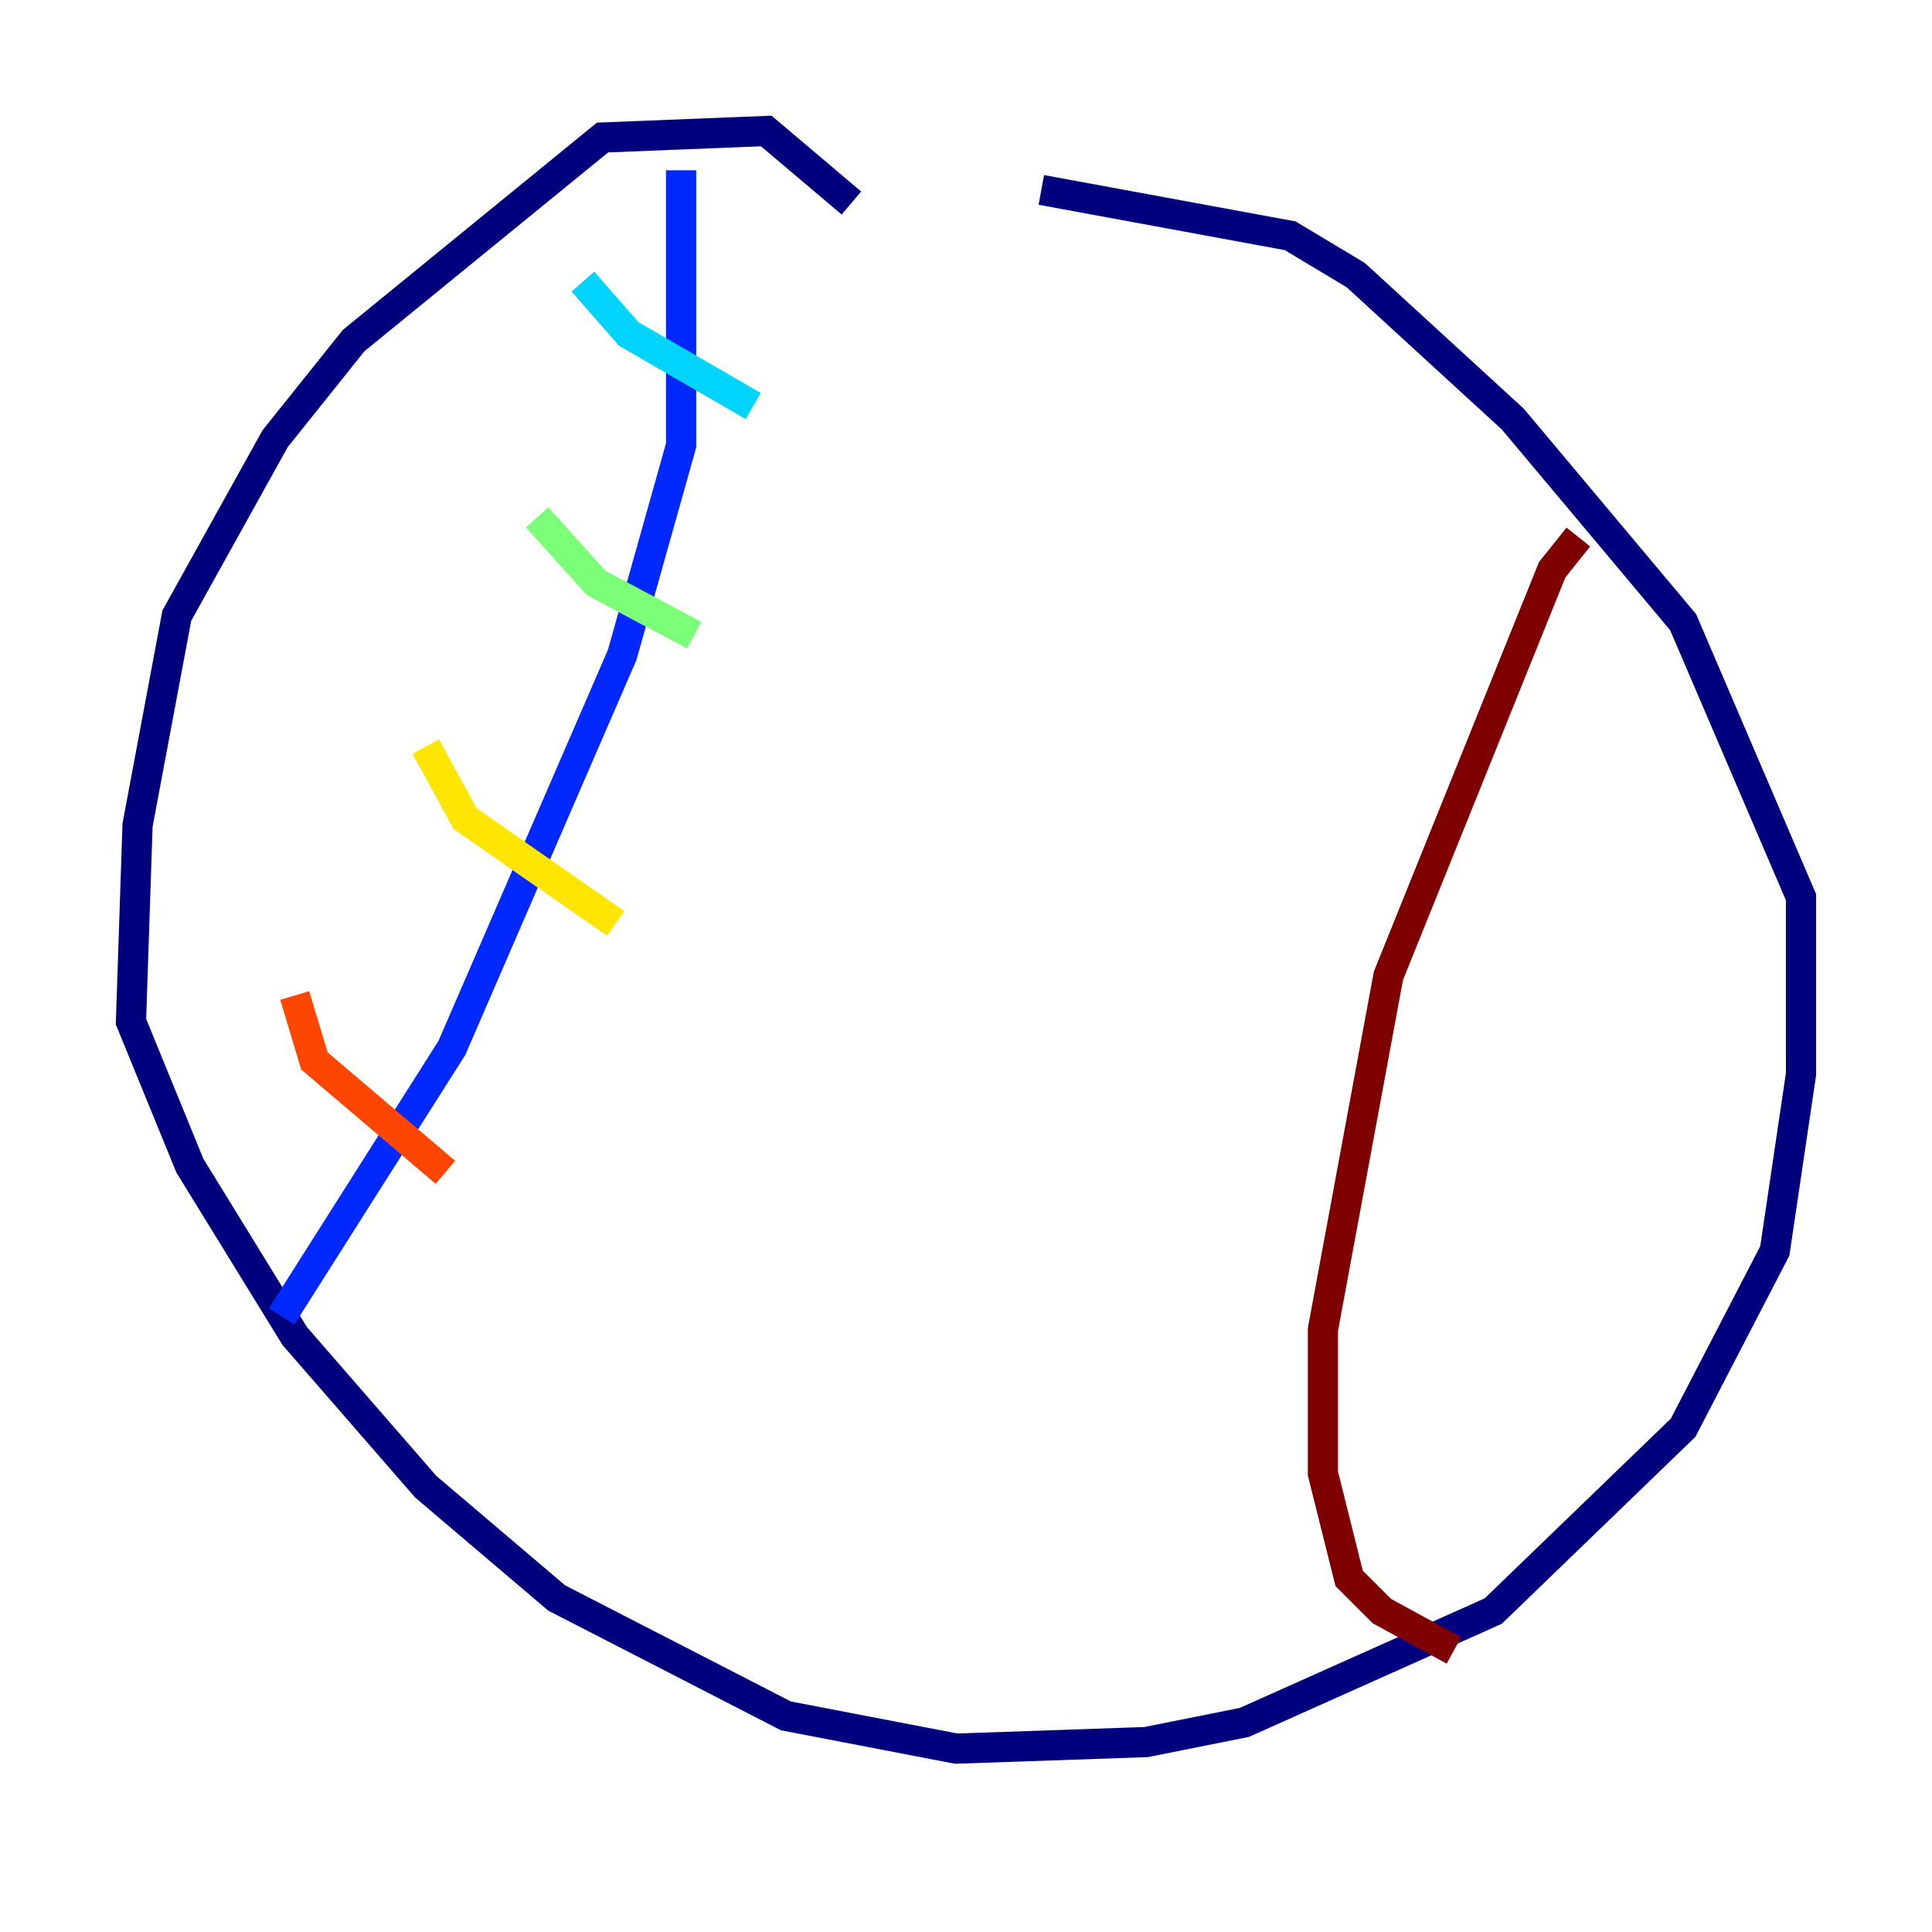 <?xml version="1.0" encoding="utf-8" ?>
<svg baseProfile="tiny" height="128" version="1.2" viewBox="0,0,128,128" width="128" xmlns="http://www.w3.org/2000/svg" xmlns:ev="http://www.w3.org/2001/xml-events" xmlns:xlink="http://www.w3.org/1999/xlink"><defs /><polyline fill="none" points="56.407,13.451 50.766,8.678 39.919,9.112 23.43,22.563 18.224,29.071 11.715,40.786 9.112,54.671 8.678,67.688 12.583,77.234 19.525,88.515 28.203,98.495 36.881,105.871 52.068,113.681 63.349,115.851 75.932,115.417 82.441,114.115 98.929,106.739 111.512,94.59 117.586,82.875 119.322,71.159 119.322,59.444 111.512,41.22 100.231,27.77 89.817,18.224 85.478,15.62 68.99,12.583" stroke="#00007f" stroke-width="2" /><polyline fill="none" points="45.125,11.281 45.125,29.505 41.22,43.39 29.939,69.424 18.658,87.214" stroke="#0028ff" stroke-width="2" /><polyline fill="none" points="38.617,18.658 41.654,22.129 49.898,26.902" stroke="#00d4ff" stroke-width="2" /><polyline fill="none" points="35.58,34.278 39.485,38.617 45.993,42.088" stroke="#7cff79" stroke-width="2" /><polyline fill="none" points="28.203,49.464 30.807,54.237 40.786,61.18" stroke="#ffe500" stroke-width="2" /><polyline fill="none" points="19.525,65.953 20.827,70.291 29.505,77.668" stroke="#ff4600" stroke-width="2" /><polyline fill="none" points="104.57,35.58 102.834,37.749 91.986,64.651 87.647,88.081 87.647,97.627 89.383,104.57 91.552,106.739 96.325,109.342" stroke="#7f0000" stroke-width="2" /></svg>